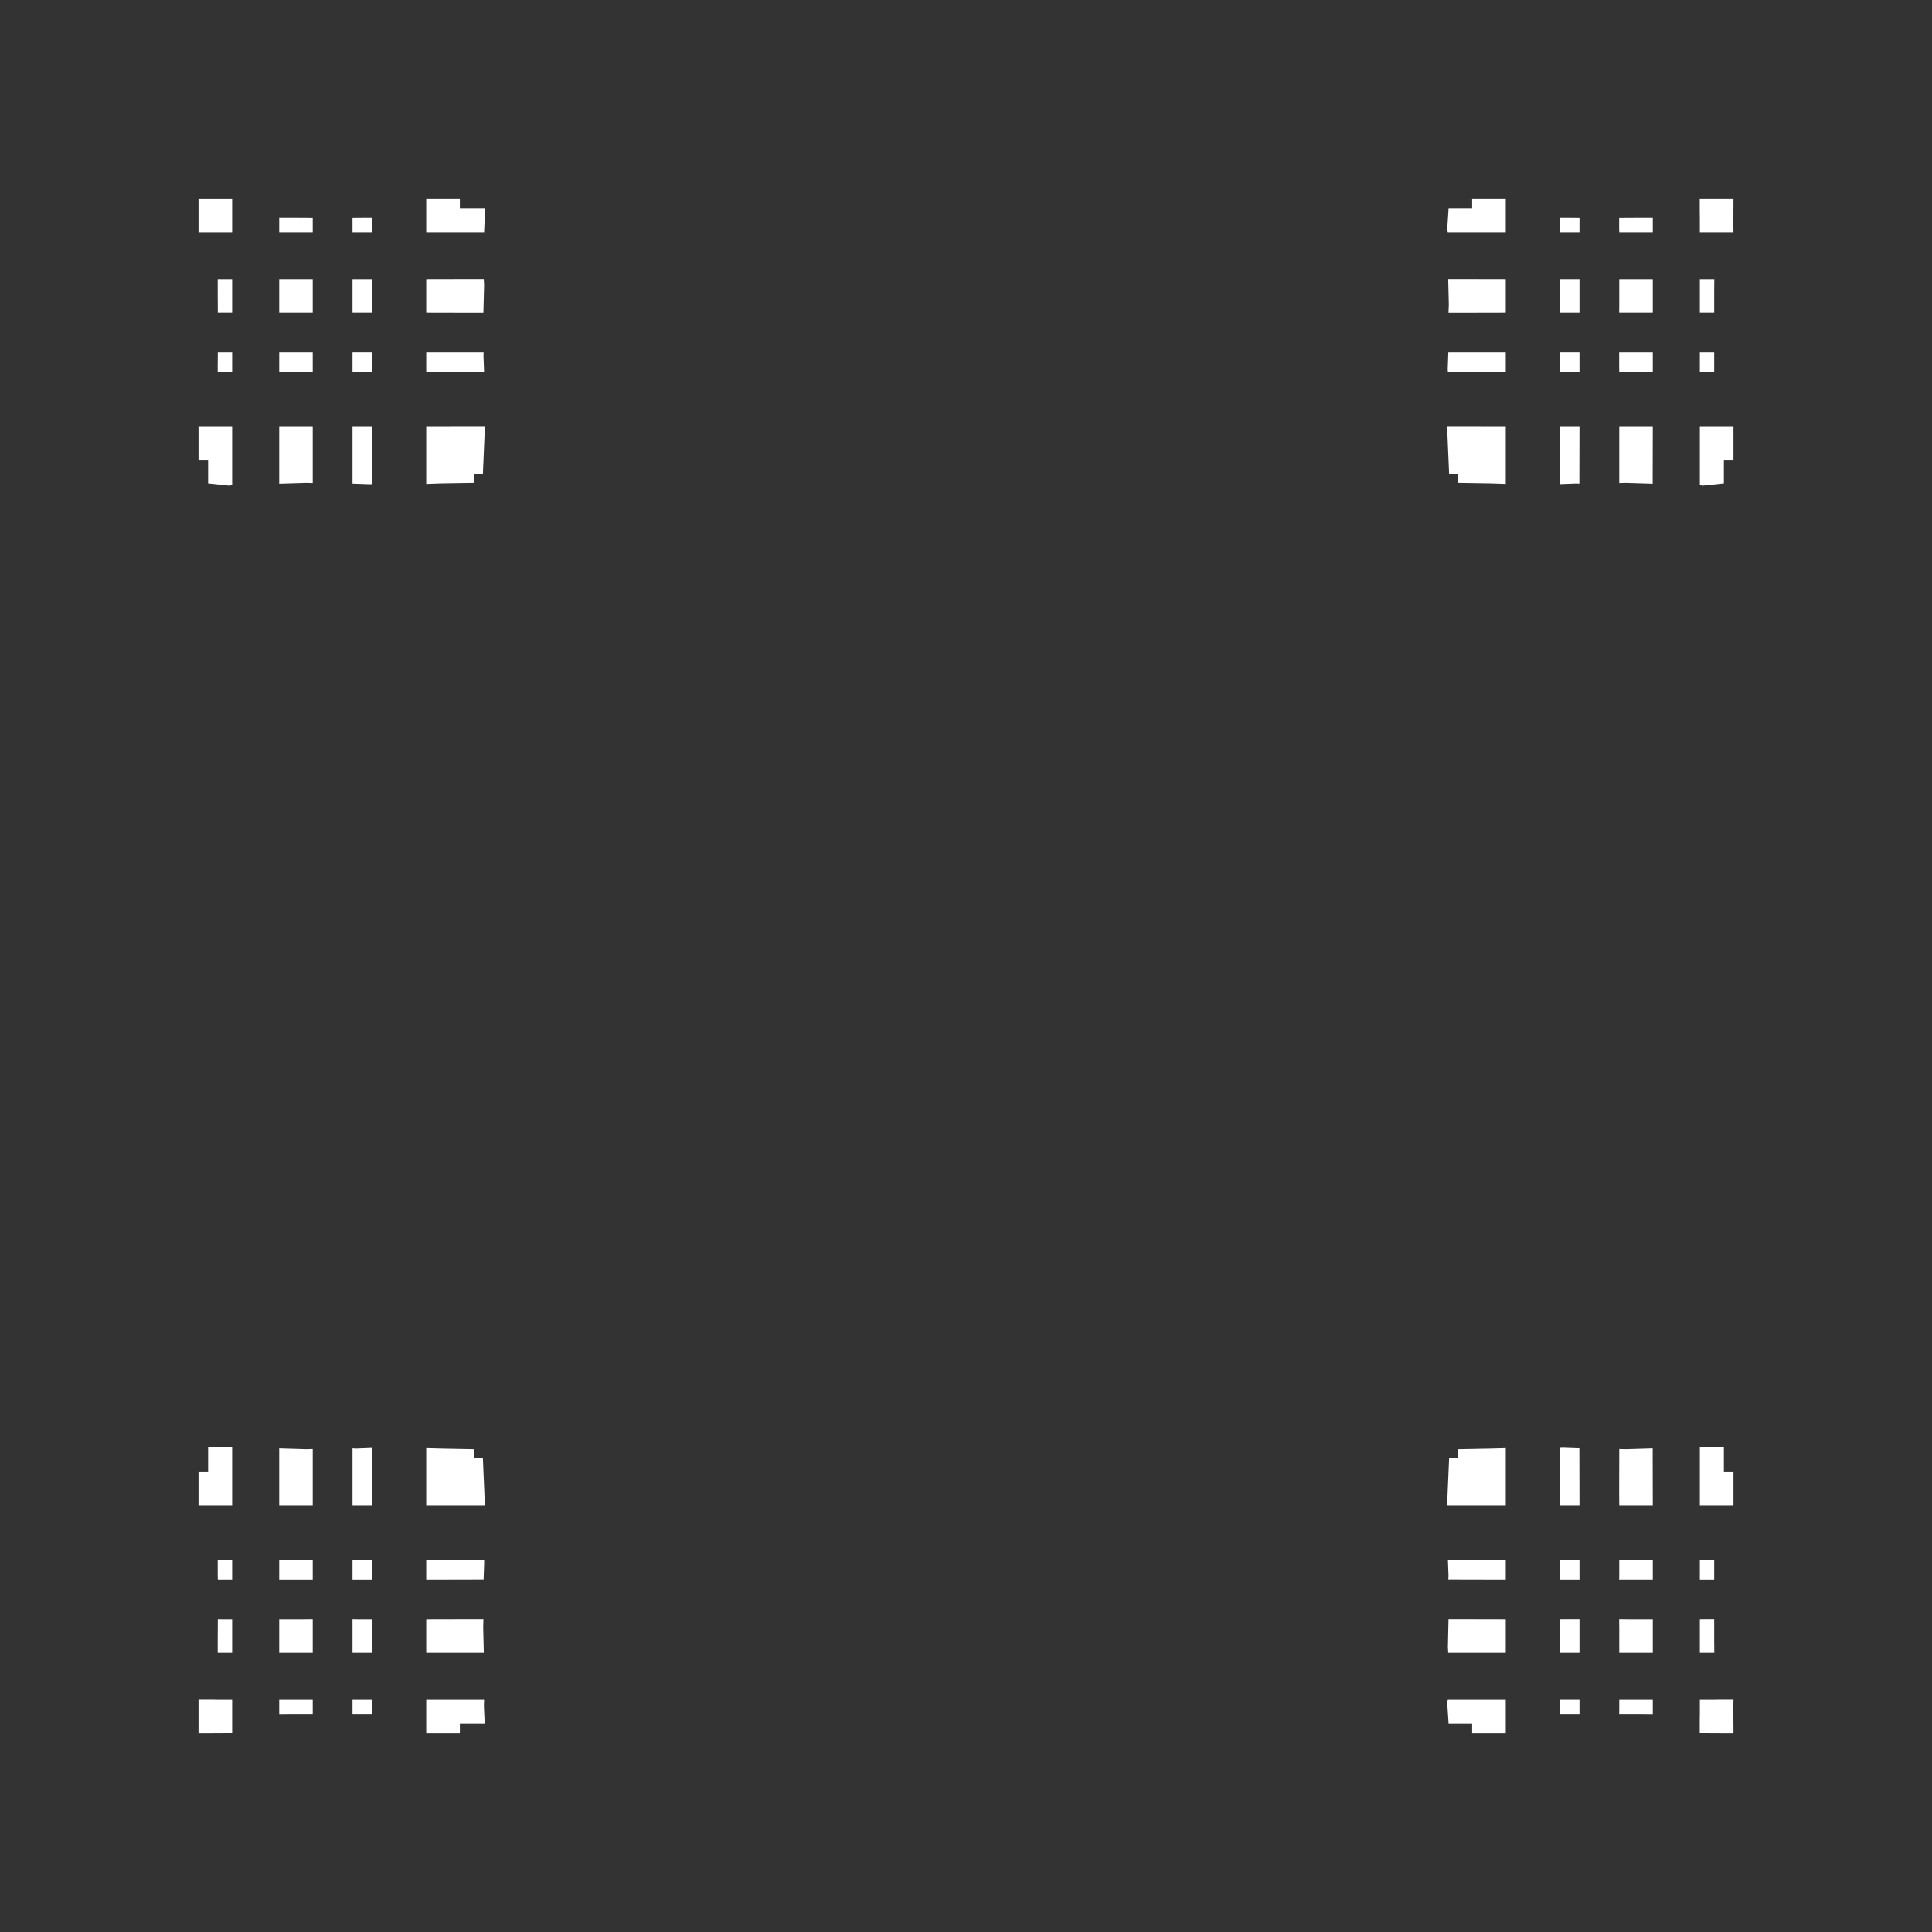 <svg width="19.132" height="19.132">
<rect width="100%" height="100%" fill="#333333" stroke="none"/>
<polygon type="contour" points="14.911,14.432 14.911,14.911 14.418,14.911 14.33,14.911 14.336,14.766 14.35,14.439 14.434,14.434 14.439,14.35 14.76,14.344 14.911,14.34" style="fill: white" /><polygon type="contour" points="16.975,16.245 16.976,16.367 16.833,16.367 16.833,16.221 16.833,16.035 16.866,16.034 16.975,16.034" style="fill: white" /><polygon type="contour" points="17.166,16.832 17.165,16.922 17.166,17.134 17.166,17.166 17.027,17.166 17.026,17.166 16.832,17.165 16.832,17.123 16.832,17.081 16.832,17.079 16.832,17.047 16.832,17.033 16.833,16.976 16.833,16.833 16.976,16.833 17.033,16.832 17.047,16.832 17.079,16.832 17.123,16.832 17.125,16.832" style="fill: white" /><polygon type="contour" points="16.221,16.833 16.367,16.833 16.367,16.976 16.245,16.975 16.034,16.975 16.035,16.933 16.035,16.833" style="fill: white" /><polygon type="contour" points="15.641,16.866 15.641,16.975 15.507,16.975 15.445,16.975 15.445,16.92 15.445,16.833 15.521,16.833 15.641,16.833" style="fill: white" /><polygon type="contour" points="14.911,16.833 14.911,16.875 14.911,16.976 14.911,17.031 14.911,17.045 14.911,17.078 14.911,17.081 14.911,17.123 14.911,17.125 14.911,17.166 14.708,17.166 14.578,17.166 14.578,17.122 14.578,17.071 14.347,17.071 14.345,17.071 14.331,16.86 14.337,16.833 14.438,16.833" style="fill: white" /><polygon type="contour" points="14.438,16.034 14.911,16.035 14.911,16.133 14.911,16.367 14.441,16.367 14.341,16.367 14.338,16.309 14.344,16.034" style="fill: white" /><polygon type="contour" points="14.911,15.445 14.911,15.515 14.911,15.641 14.437,15.64 14.342,15.64 14.344,15.605 14.338,15.445 14.429,15.445" style="fill: white" /><polygon type="contour" points="15.641,15.491 15.641,15.641 15.588,15.641 15.445,15.641 15.445,15.588 15.445,15.445 15.515,15.445 15.641,15.445" style="fill: white" /><polygon type="contour" points="15.641,16.133 15.641,16.367 15.583,16.367 15.445,16.367 15.445,16.133 15.445,16.035 15.491,16.034 15.641,16.034" style="fill: white" /><polygon type="contour" points="16.133,16.035 16.367,16.035 16.367,16.133 16.367,16.367 16.164,16.367 16.133,16.367 16.035,16.367 16.035,16.133 16.034,16.034" style="fill: white" /><polygon type="contour" points="16.367,15.445 16.367,15.583 16.367,15.641 16.133,15.641 16.034,15.641 16.035,15.588 16.035,15.445 16.133,15.445" style="fill: white" /><polygon type="contour" points="16.883,15.445 16.975,15.445 16.975,15.507 16.975,15.641 16.933,15.641 16.833,15.641 16.833,15.583 16.833,15.445" style="fill: white" /><polygon type="contour" points="16.89,14.332 17.071,14.332 17.071,14.425 17.071,14.45 17.071,14.578 17.122,14.578 17.123,14.578 17.166,14.578 17.166,14.708 17.166,14.911 17.123,14.911 17.078,14.911 17.045,14.911 17.031,14.911 16.976,14.911 16.93,14.911 16.833,14.911 16.833,14.426 16.833,14.329" style="fill: white" /><polygon type="contour" points="16.366,14.445 16.367,14.911 16.233,14.911 16.035,14.911 16.034,14.789 16.035,14.348 16.099,14.35 16.366,14.342" style="fill: white" /><polygon type="contour" points="15.64,14.342 15.64,14.437 15.641,14.911 15.515,14.911 15.445,14.911 15.445,14.429 15.445,14.338 15.475,14.336" style="fill: white" /><polygon type="contour" points="14.911,1.966 14.911,2.009 14.911,2.054 14.911,2.087 14.911,2.101 14.911,2.156 14.911,2.202 14.911,2.299 14.438,2.299 14.337,2.299 14.331,2.272 14.345,2.061 14.347,2.061 14.578,2.061 14.578,2.01 14.578,2.009 14.578,1.966 14.708,1.966" style="fill: white" /><polygon type="contour" points="15.507,2.156 15.641,2.157 15.641,2.199 15.641,2.299 15.521,2.299 15.445,2.299 15.445,2.248 15.445,2.156" style="fill: white" /><polygon type="contour" points="16.367,4.221 16.366,4.687 16.366,4.79 16.099,4.782 16.035,4.784 16.035,4.693 16.035,4.221 16.233,4.221" style="fill: white" /><polygon type="contour" points="17.031,4.221 17.045,4.221 17.078,4.221 17.081,4.221 17.123,4.221 17.125,4.221 17.166,4.221 17.166,4.424 17.166,4.554 17.122,4.554 17.071,4.554 17.071,4.784 17.071,4.787 16.859,4.809 16.833,4.802 16.833,4.705 16.833,4.221 16.875,4.221 16.976,4.221" style="fill: white" /><polygon type="contour" points="16.975,3.544 16.975,3.687 16.92,3.686 16.833,3.686 16.833,3.611 16.833,3.491 16.866,3.491 16.975,3.491" style="fill: white" /><polygon type="contour" points="16.975,2.886 16.975,3.097 16.933,3.097 16.833,3.097 16.833,2.91 16.833,2.765 16.976,2.765" style="fill: white" /><polygon type="contour" points="17.166,1.966 17.166,1.998 17.165,2.21 17.166,2.299 17.123,2.299 17.081,2.299 17.079,2.299 17.047,2.299 17.033,2.299 16.976,2.299 16.833,2.299 16.833,2.259 16.833,2.156 16.832,2.099 16.832,2.085 16.832,2.053 16.832,2.009 16.832,2.007 16.832,1.966 17.026,1.966 17.027,1.966" style="fill: white" /><polygon type="contour" points="16.367,2.219 16.367,2.299 16.221,2.299 16.035,2.299 16.034,2.265 16.034,2.157 16.245,2.156 16.367,2.156" style="fill: white" /><polygon type="contour" points="16.367,2.765 16.367,2.91 16.367,3.097 16.133,3.097 16.034,3.097 16.035,2.998 16.035,2.765 16.133,2.765" style="fill: white" /><polygon type="contour" points="15.641,2.998 15.641,3.097 15.588,3.097 15.445,3.097 15.445,2.998 15.445,2.765 15.521,2.765 15.641,2.765" style="fill: white" /><polygon type="contour" points="16.133,3.491 16.367,3.491 16.367,3.549 16.367,3.686 16.133,3.687 16.035,3.687 16.034,3.64 16.034,3.491" style="fill: white" /><polygon type="contour" points="15.641,3.544 15.641,3.687 15.588,3.687 15.445,3.687 15.445,3.617 15.445,3.491 15.491,3.491 15.641,3.491" style="fill: white" /><polygon type="contour" points="15.641,4.221 15.64,4.695 15.64,4.789 15.605,4.788 15.445,4.794 15.445,4.703 15.445,4.221 15.515,4.221" style="fill: white" /><polygon type="contour" points="14.911,4.221 14.911,4.7 14.911,4.792 14.76,4.787 14.439,4.782 14.434,4.697 14.35,4.693 14.336,4.366 14.33,4.22 14.418,4.22" style="fill: white" /><polygon type="contour" points="14.911,3.544 14.911,3.687 14.429,3.687 14.338,3.687 14.336,3.657 14.342,3.491 14.437,3.491 14.911,3.491" style="fill: white" /><polygon type="contour" points="14.441,2.764 14.911,2.765 14.911,2.899 14.911,3.097 14.438,3.098 14.344,3.098 14.347,3.015 14.341,2.764" style="fill: white" /><polygon type="contour" points="4.554,2.01 4.554,2.061 4.682,2.061 4.707,2.061 4.8,2.061 4.803,2.105 4.794,2.299 4.693,2.299 4.221,2.299 4.221,2.257 4.221,2.156 4.221,2.101 4.221,2.087 4.221,2.054 4.221,2.051 4.221,2.009 4.221,2.007 4.221,1.966 4.424,1.966 4.554,1.966" style="fill: white" /><polygon type="contour" points="4.794,2.822 4.787,3.098 4.694,3.098 4.221,3.097 4.221,2.998 4.221,2.765 4.691,2.764 4.791,2.764" style="fill: white" /><polygon type="contour" points="4.695,3.491 4.789,3.491 4.788,3.527 4.794,3.687 4.703,3.687 4.221,3.687 4.221,3.617 4.221,3.491" style="fill: white" /><polygon type="contour" points="4.796,4.366 4.782,4.693 4.697,4.697 4.693,4.782 4.372,4.787 4.221,4.792 4.221,4.7 4.221,4.221 4.714,4.22 4.802,4.22" style="fill: white" /><polygon type="contour" points="2.299,4.221 2.299,4.705 2.299,4.802 2.273,4.809 2.061,4.787 2.061,4.784 2.061,4.554 2.01,4.554 2.009,4.554 1.966,4.554 1.966,4.424 1.966,4.221 2.009,4.221 2.054,4.221 2.087,4.221 2.101,4.221 2.156,4.221 2.202,4.221" style="fill: white" /><polygon type="contour" points="2.199,3.491 2.299,3.491 2.299,3.549 2.299,3.686 2.248,3.687 2.156,3.687 2.156,3.624 2.157,3.491" style="fill: white" /><polygon type="contour" points="2.299,2.91 2.299,3.097 2.265,3.097 2.157,3.097 2.156,2.886 2.156,2.765 2.299,2.765" style="fill: white" /><polygon type="contour" points="2.106,1.966 2.299,1.966 2.299,2.009 2.299,2.051 2.299,2.053 2.299,2.085 2.299,2.099 2.299,2.156 2.299,2.299 2.156,2.299 2.099,2.299 2.085,2.299 2.053,2.299 2.009,2.299 2.007,2.299 1.966,2.299 1.966,2.21 1.966,1.998 1.966,1.966 2.105,1.966" style="fill: white" /><polygon type="contour" points="2.886,2.156 3.097,2.157 3.097,2.199 3.097,2.299 2.91,2.299 2.765,2.299 2.765,2.156" style="fill: white" /><polygon type="contour" points="3.686,2.212 3.686,2.299 3.611,2.299 3.491,2.299 3.491,2.265 3.491,2.157 3.624,2.156 3.687,2.156" style="fill: white" /><polygon type="contour" points="3.686,2.765 3.687,2.998 3.687,3.097 3.64,3.097 3.491,3.097 3.491,2.998 3.491,2.765 3.549,2.765" style="fill: white" /><polygon type="contour" points="3.097,2.998 3.097,3.097 2.998,3.097 2.765,3.097 2.765,2.998 2.765,2.765 2.968,2.765 2.998,2.765 3.097,2.765" style="fill: white" /><polygon type="contour" points="3.544,3.491 3.687,3.491 3.687,3.544 3.687,3.687 3.617,3.687 3.491,3.687 3.491,3.64 3.491,3.491" style="fill: white" /><polygon type="contour" points="3.097,3.544 3.097,3.687 2.998,3.687 2.765,3.686 2.765,3.549 2.765,3.491 2.998,3.491 3.097,3.491" style="fill: white" /><polygon type="contour" points="3.097,4.221 3.097,4.343 3.097,4.784 3.033,4.782 2.765,4.79 2.765,4.687 2.765,4.221 2.899,4.221" style="fill: white" /><polygon type="contour" points="3.687,4.703 3.687,4.794 3.657,4.795 3.491,4.789 3.491,4.695 3.491,4.221 3.617,4.221 3.687,4.221" style="fill: white" /><polygon type="contour" points="2.299,14.329 2.299,14.426 2.299,14.911 2.257,14.911 2.156,14.911 2.101,14.911 2.087,14.911 2.054,14.911 2.051,14.911 2.009,14.911 2.007,14.911 1.966,14.911 1.966,14.708 1.966,14.578 2.01,14.578 2.061,14.578 2.061,14.45 2.061,14.425 2.061,14.332 2.105,14.329" style="fill: white" /><polygon type="contour" points="3.033,14.35 3.097,14.348 3.097,14.438 3.097,14.911 2.899,14.911 2.765,14.911 2.765,14.445 2.765,14.342" style="fill: white" /><polygon type="contour" points="3.687,14.429 3.687,14.911 3.617,14.911 3.491,14.911 3.491,14.437 3.491,14.342 3.527,14.344 3.687,14.338" style="fill: white" /><polygon type="contour" points="4.372,14.344 4.693,14.35 4.697,14.434 4.782,14.439 4.796,14.766 4.802,14.911 4.714,14.911 4.221,14.911 4.221,14.432 4.221,14.34" style="fill: white" /><polygon type="contour" points="4.795,15.475 4.789,15.64 4.695,15.64 4.221,15.641 4.221,15.588 4.221,15.445 4.703,15.445 4.794,15.445" style="fill: white" /><polygon type="contour" points="4.785,16.117 4.791,16.367 4.691,16.367 4.221,16.367 4.221,16.233 4.221,16.035 4.694,16.034 4.787,16.034" style="fill: white" /><polygon type="contour" points="4.792,16.892 4.8,17.071 4.707,17.071 4.682,17.071 4.554,17.071 4.554,17.122 4.554,17.123 4.554,17.166 4.424,17.166 4.221,17.166 4.221,17.123 4.221,17.078 4.221,17.045 4.221,17.031 4.221,16.976 4.221,16.93 4.221,16.833 4.693,16.833 4.794,16.833" style="fill: white" /><polygon type="contour" points="3.611,16.833 3.686,16.833 3.687,16.883 3.687,16.975 3.624,16.975 3.491,16.975 3.491,16.933 3.491,16.833" style="fill: white" /><polygon type="contour" points="3.097,16.866 3.097,16.975 2.886,16.975 2.765,16.976 2.765,16.833 2.91,16.833 3.097,16.833" style="fill: white" /><polygon type="contour" points="3.097,16.133 3.097,16.367 2.998,16.367 2.765,16.367 2.765,16.221 2.765,16.035 2.998,16.035 3.097,16.034" style="fill: white" /><polygon type="contour" points="3.544,16.035 3.687,16.035 3.687,16.133 3.686,16.367 3.611,16.367 3.491,16.367 3.491,16.133 3.491,16.034" style="fill: white" /><polygon type="contour" points="3.687,15.445 3.687,15.515 3.687,15.641 3.64,15.641 3.491,15.641 3.491,15.588 3.491,15.445 3.544,15.445" style="fill: white" /><polygon type="contour" points="3.097,15.445 3.097,15.491 3.097,15.641 2.998,15.641 2.765,15.641 2.765,15.583 2.765,15.445 2.998,15.445" style="fill: white" /><polygon type="contour" points="2.299,15.521 2.299,15.641 2.265,15.641 2.157,15.641 2.156,15.588 2.156,15.445 2.212,15.445 2.299,15.445" style="fill: white" /><polygon type="contour" points="2.199,16.035 2.299,16.035 2.299,16.221 2.299,16.367 2.156,16.367 2.156,16.245 2.157,16.034" style="fill: white" /><polygon type="contour" points="2.009,16.832 2.051,16.832 2.053,16.832 2.085,16.832 2.099,16.832 2.156,16.833 2.299,16.833 2.299,16.976 2.299,17.033 2.299,17.047 2.299,17.079 2.299,17.123 2.299,17.125 2.299,17.165 2.106,17.166 2.105,17.166 1.966,17.166 1.966,17.134 1.966,16.922 1.966,16.832" style="fill: white" />
</svg>
